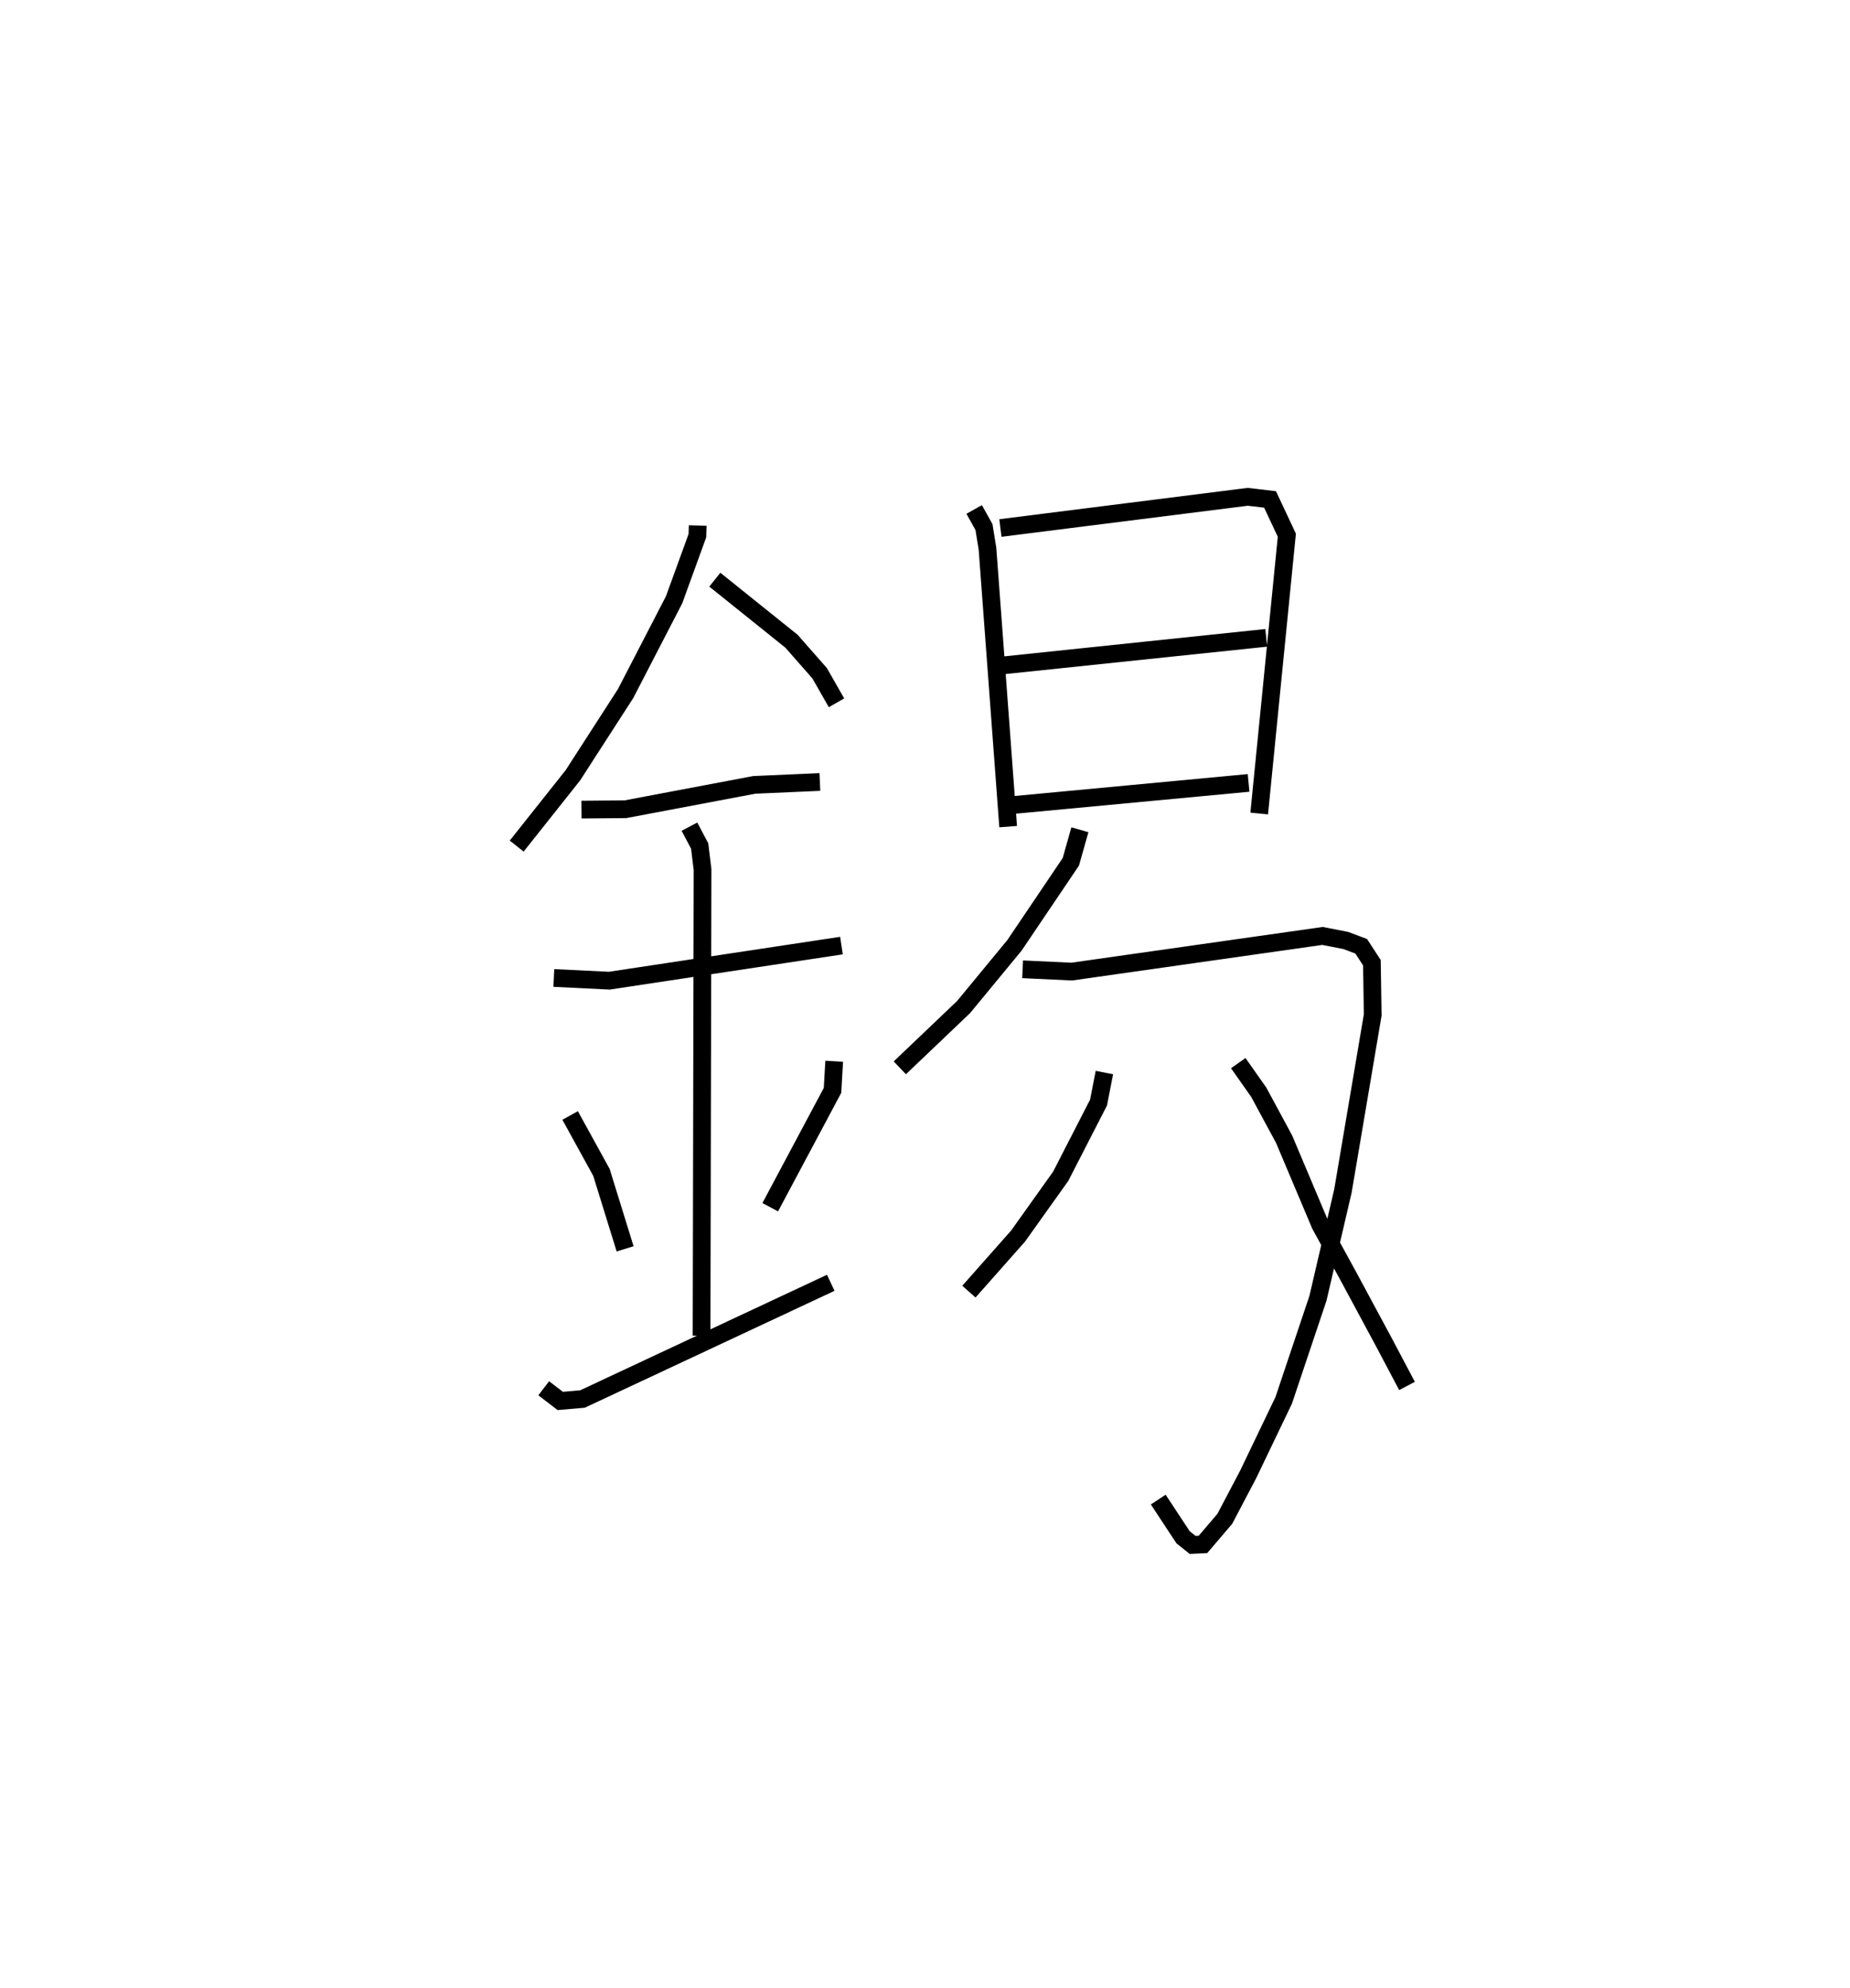 <?xml version="1.0" encoding="utf-8" ?>
<svg baseProfile="full" height="112.151" version="1.1" width="104.411" xmlns="http://www.w3.org/2000/svg" xmlns:ev="http://www.w3.org/2001/xml-events" xmlns:xlink="http://www.w3.org/1999/xlink"><defs /><rect fill="white" height="112.151" width="104.411" x="0" y="0" /><path d="M25,25 m0.0,0.0 m14.376,4.642 l-0.016,0.572 -1.316,3.62 l-2.738,5.291 -2.972,4.606 l-3.173,3.995 m11.182,-15.028 l4.331,3.475 1.585,1.803 l0.952,1.667 m-14.394,6.025 l2.48,-0.021 7.271,-1.374 l3.705,-0.164 m-15.015,11.056 l3.133,0.152 13.1,-1.979 m-8.579,-6.708 l0.577,1.092 0.162,1.333 l-0.055,26.285 m-7.418,-12.419 l1.768,3.213 1.335,4.31 m11.8,-10.582 l-0.094,1.642 -3.516,6.592 m-12.784,10.213 l0.934,0.714 1.253,-0.108 l14.013,-6.556 m8.094,-43.621 l0.553,0.99 0.199,1.228 l1.166,15.672 m-0.437,-16.844 l13.958,-1.76 1.26,0.148 l0.948,2.018 -1.56,15.698 m-14.36,-8.365 l14.756,-1.544 m-14.325,9.435 l13.329,-1.252 m-9.52,2.642 l-0.512,1.81 -3.182,4.712 l-2.872,3.48 -3.597,3.427 m6.93,-5.558 l2.771,0.13 14.154,-2.011 l1.315,0.256 0.87,0.328 l0.603,0.925 0.046,2.948 l-1.68,9.923 -1.41,6.057 l-1.933,5.758 -2.008,4.182 l-1.317,2.503 -1.233,1.443 l-0.581,0.028 -0.538,-0.428 l-1.404,-2.13 m-3.039,-24.088 l-0.33,1.691 -2.135,4.158 l-2.407,3.375 -2.775,3.135 m15.202,-12.89 l1.158,1.645 1.43,2.647 l2.039,4.829 1.614,2.948 l1.994,3.703 1.29,2.438 " fill="none" stroke="black" stroke-width="1" /></svg>